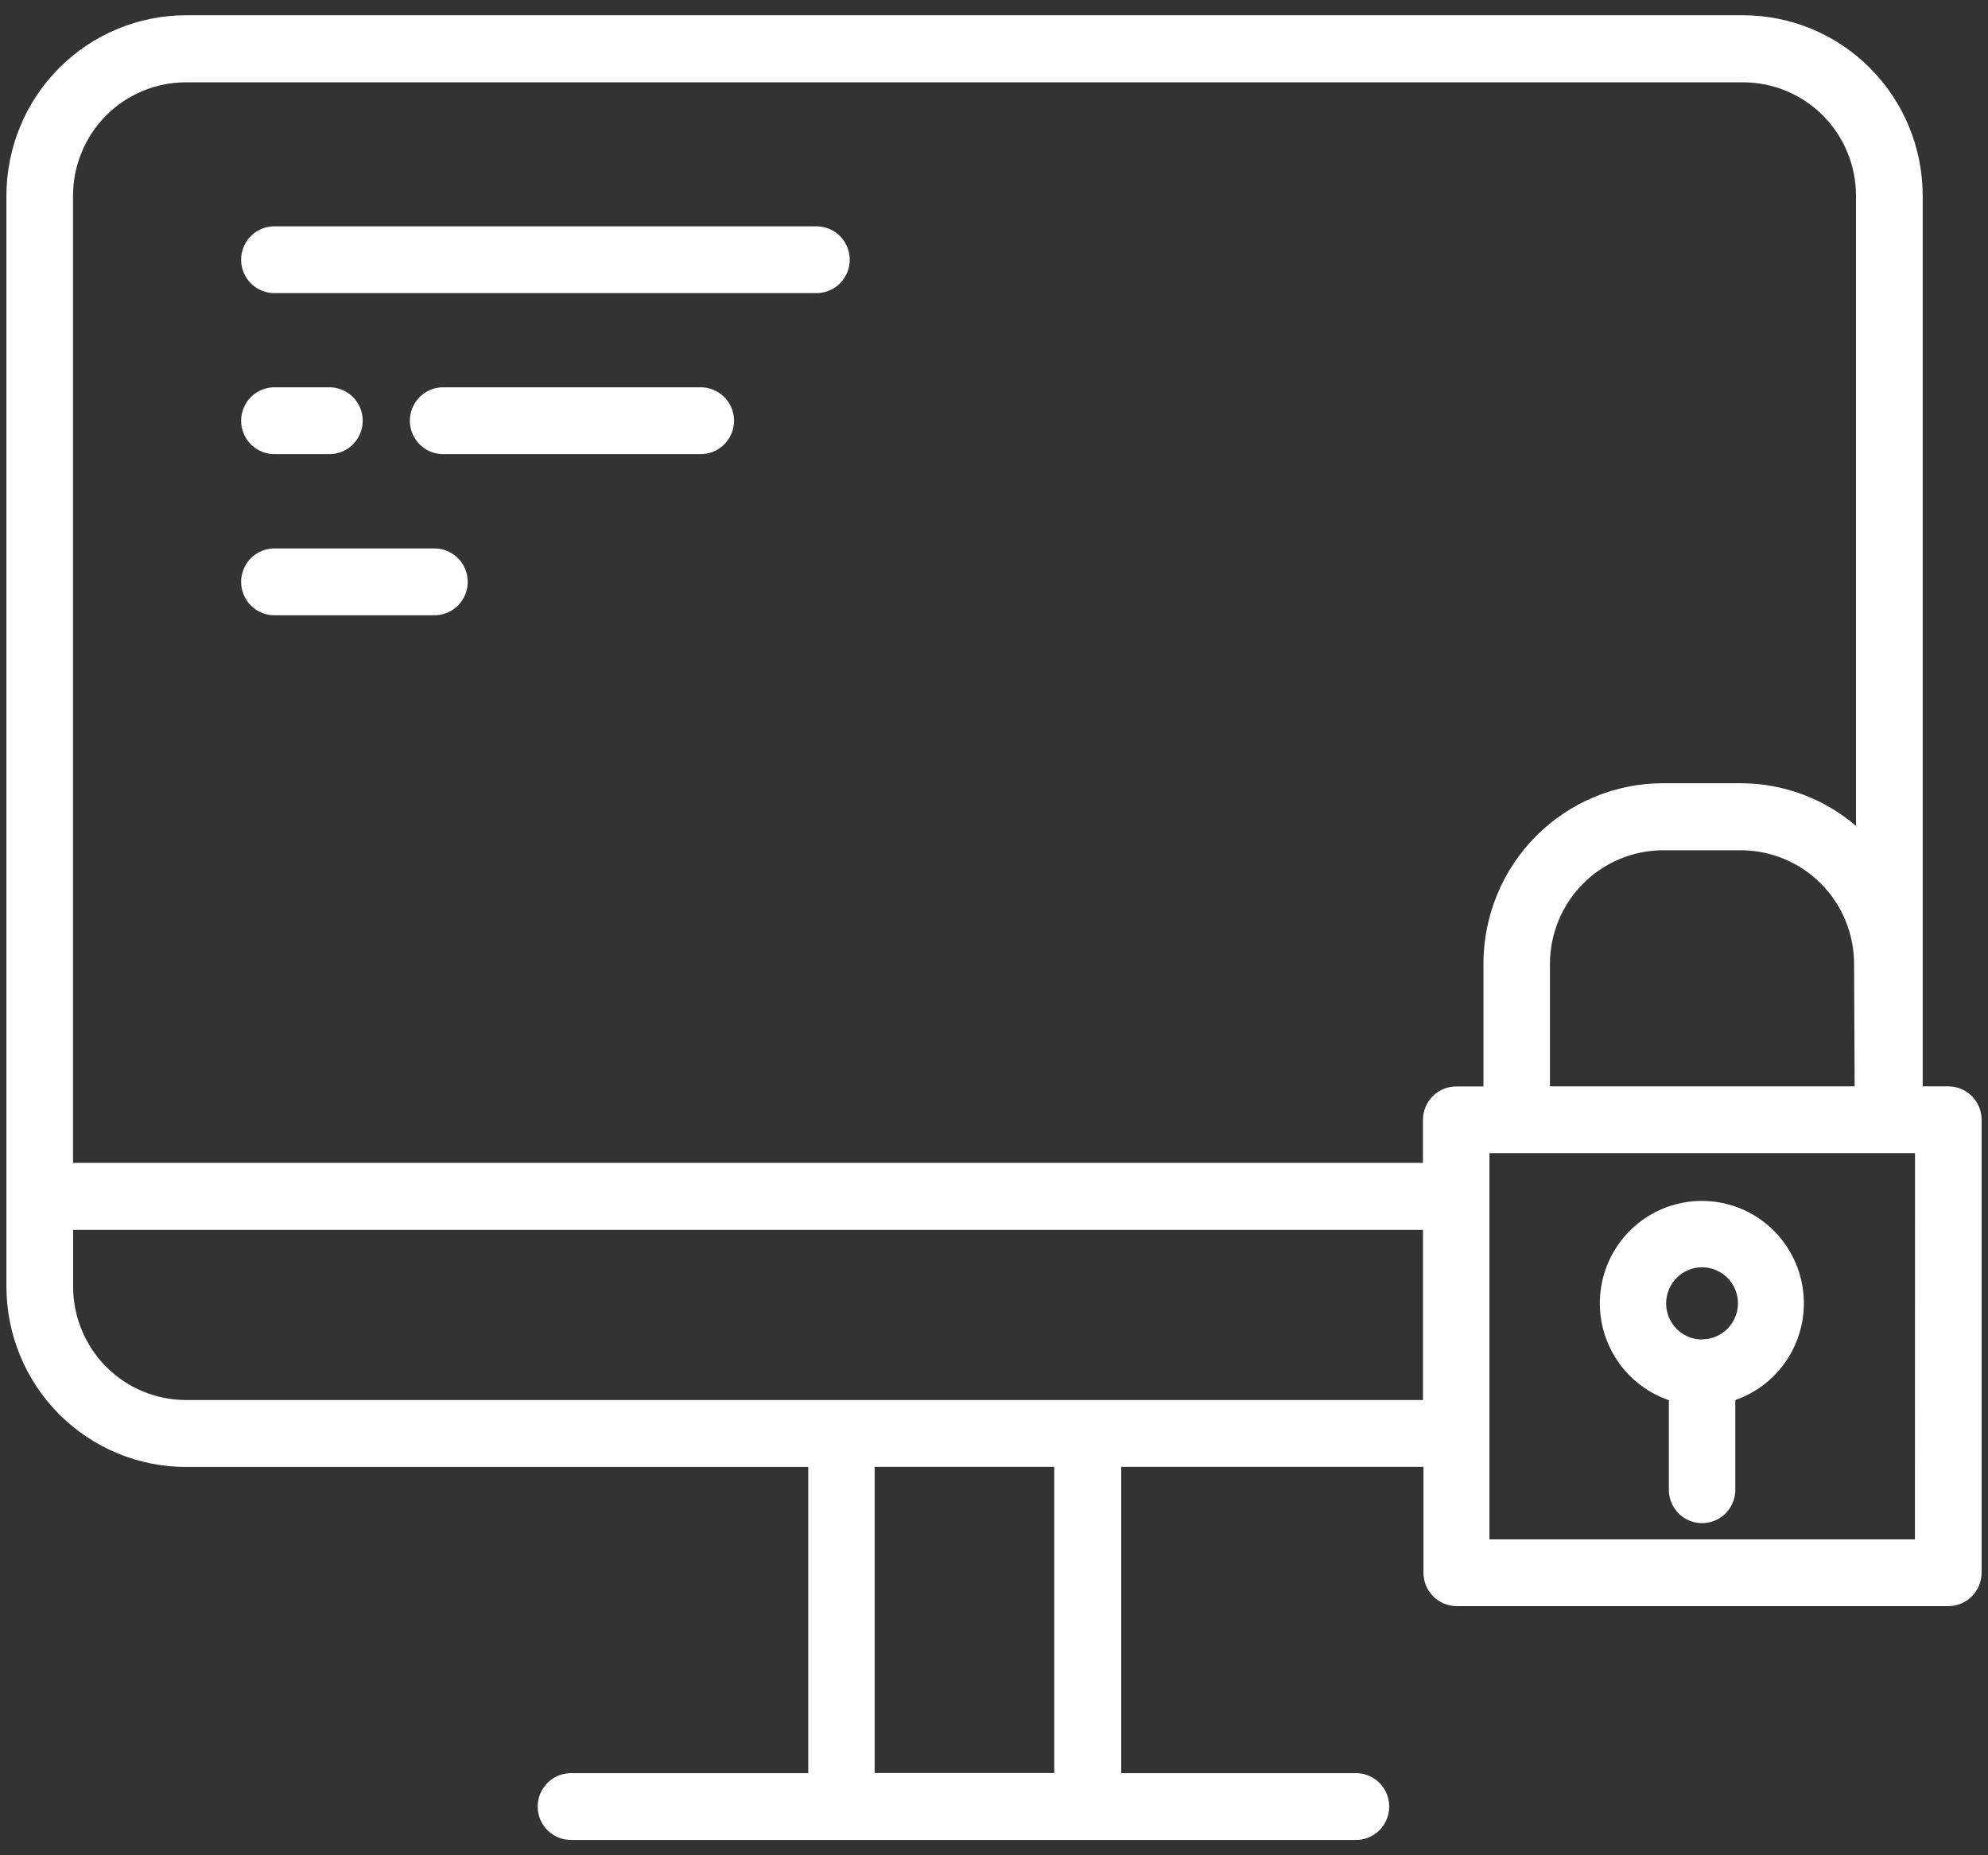 <svg width="60" height="56" viewBox="0 0 60 56" fill="none" xmlns="http://www.w3.org/2000/svg">
<rect x="0" y="0" width="60" height="56" fill="#333333" stroke="none"/>
<g clip-path="url(#clip0_2_130)">
<path d="M58.803 32.791H58.029V5.909C58.029 4.464 57.458 3.078 56.441 2.057C55.425 1.035 54.046 0.461 52.609 0.461H5.614C4.176 0.461 2.797 1.035 1.781 2.057C0.765 3.078 0.194 4.464 0.194 5.909V38.832C0.194 40.276 0.765 41.662 1.781 42.684C2.797 43.705 4.176 44.279 5.614 44.279H24.394V53.522H17.271C17.136 53.517 17.001 53.539 16.875 53.587C16.749 53.635 16.634 53.709 16.536 53.803C16.439 53.897 16.361 54.01 16.308 54.135C16.255 54.26 16.228 54.394 16.228 54.53C16.228 54.665 16.255 54.8 16.308 54.925C16.361 55.05 16.439 55.163 16.536 55.257C16.634 55.351 16.749 55.424 16.875 55.472C17.001 55.521 17.136 55.543 17.271 55.538H40.964C41.223 55.527 41.468 55.417 41.648 55.229C41.828 55.041 41.928 54.79 41.928 54.53C41.928 54.269 41.828 54.019 41.648 53.831C41.468 53.643 41.223 53.532 40.964 53.522H33.84V44.275H42.961V47.473C42.962 47.74 43.068 47.997 43.256 48.185C43.444 48.374 43.699 48.48 43.965 48.48H58.803C59.069 48.48 59.324 48.374 59.512 48.185C59.7 47.997 59.806 47.74 59.807 47.473V33.798C59.807 33.666 59.781 33.535 59.73 33.412C59.68 33.29 59.606 33.179 59.513 33.085C59.419 32.992 59.309 32.918 59.187 32.867C59.065 32.817 58.935 32.791 58.803 32.791ZM55.975 32.791H46.779V29.09C46.782 28.182 47.141 27.313 47.78 26.671C48.418 26.03 49.283 25.668 50.185 25.665H52.552C53.454 25.668 54.319 26.03 54.957 26.671C55.596 27.313 55.956 28.182 55.958 29.09L55.975 32.791ZM31.818 53.517H26.398V44.275H31.818V53.517ZM32.822 42.259H5.614C4.71 42.259 3.843 41.898 3.205 41.256C2.566 40.614 2.207 39.743 2.207 38.835V37.123H42.947V42.259H32.822ZM42.946 33.798V35.101H2.204V5.909C2.204 5.001 2.563 4.13 3.201 3.487C3.84 2.845 4.707 2.485 5.61 2.485H52.609C53.512 2.485 54.379 2.845 55.018 3.487C55.657 4.13 56.016 5.001 56.016 5.909V24.929C55.05 24.103 53.825 23.647 52.558 23.642H50.192C48.754 23.642 47.376 24.216 46.359 25.238C45.343 26.259 44.772 27.645 44.772 29.09V32.794H43.949C43.684 32.794 43.43 32.9 43.242 33.088C43.054 33.276 42.948 33.531 42.947 33.798H42.946ZM57.795 46.465H44.953V34.807H57.797L57.795 46.465Z" fill="white"/>
<path d="M51.37 36.249C50.641 36.247 49.935 36.505 49.377 36.977C48.82 37.45 48.448 38.106 48.327 38.829C48.207 39.552 48.346 40.294 48.72 40.923C49.094 41.552 49.678 42.027 50.368 42.264V45.006C50.378 45.267 50.488 45.513 50.675 45.694C50.862 45.874 51.111 45.975 51.371 45.975C51.63 45.975 51.879 45.874 52.066 45.694C52.253 45.513 52.363 45.267 52.373 45.006V42.259C53.06 42.02 53.641 41.545 54.012 40.916C54.383 40.288 54.521 39.548 54.4 38.828C54.28 38.107 53.91 37.453 53.355 36.981C52.8 36.509 52.097 36.25 51.37 36.249ZM51.37 40.432C51.156 40.432 50.946 40.368 50.768 40.248C50.59 40.128 50.45 39.958 50.368 39.759C50.286 39.56 50.265 39.341 50.307 39.13C50.349 38.918 50.452 38.724 50.603 38.572C50.755 38.419 50.948 38.316 51.158 38.273C51.369 38.231 51.587 38.253 51.785 38.336C51.983 38.418 52.152 38.558 52.271 38.737C52.39 38.916 52.454 39.127 52.454 39.342C52.453 39.63 52.338 39.906 52.135 40.11C51.932 40.313 51.657 40.427 51.37 40.427V40.432Z" fill="white"/>
<path d="M24.682 6.832H8.32C8.185 6.826 8.051 6.848 7.924 6.897C7.798 6.945 7.683 7.018 7.585 7.112C7.488 7.207 7.41 7.319 7.358 7.444C7.305 7.569 7.277 7.704 7.277 7.84C7.277 7.975 7.305 8.11 7.358 8.235C7.41 8.36 7.488 8.472 7.585 8.567C7.683 8.661 7.798 8.734 7.924 8.782C8.051 8.831 8.185 8.853 8.32 8.847H24.682C24.941 8.837 25.186 8.726 25.366 8.539C25.546 8.351 25.646 8.1 25.646 7.84C25.646 7.579 25.546 7.328 25.366 7.14C25.186 6.953 24.941 6.842 24.682 6.832Z" fill="white"/>
<path d="M8.32 13.707H9.904C10.039 13.712 10.174 13.69 10.3 13.642C10.427 13.594 10.542 13.52 10.639 13.426C10.737 13.332 10.814 13.219 10.867 13.094C10.92 12.969 10.947 12.835 10.947 12.699C10.947 12.563 10.92 12.429 10.867 12.304C10.814 12.179 10.737 12.066 10.639 11.972C10.542 11.878 10.427 11.805 10.3 11.756C10.174 11.708 10.039 11.686 9.904 11.691H8.32C8.185 11.686 8.051 11.708 7.924 11.756C7.798 11.805 7.683 11.878 7.585 11.972C7.488 12.066 7.41 12.179 7.358 12.304C7.305 12.429 7.277 12.563 7.277 12.699C7.277 12.835 7.305 12.969 7.358 13.094C7.41 13.219 7.488 13.332 7.585 13.426C7.683 13.52 7.798 13.594 7.924 13.642C8.051 13.69 8.185 13.712 8.32 13.707Z" fill="white"/>
<path d="M21.111 11.691H13.334C13.075 11.701 12.83 11.812 12.65 12C12.471 12.188 12.37 12.438 12.37 12.699C12.37 12.96 12.471 13.21 12.65 13.398C12.83 13.586 13.075 13.697 13.334 13.707H21.111C21.246 13.712 21.381 13.69 21.507 13.642C21.633 13.594 21.749 13.52 21.846 13.426C21.944 13.332 22.021 13.219 22.074 13.094C22.127 12.969 22.154 12.835 22.154 12.699C22.154 12.563 22.127 12.429 22.074 12.304C22.021 12.179 21.944 12.066 21.846 11.972C21.749 11.878 21.633 11.805 21.507 11.756C21.381 11.708 21.246 11.686 21.111 11.691Z" fill="white"/>
<path d="M13.074 16.555H8.32C8.185 16.55 8.051 16.572 7.924 16.62C7.798 16.669 7.683 16.742 7.585 16.836C7.488 16.93 7.41 17.043 7.358 17.168C7.305 17.293 7.277 17.427 7.277 17.563C7.277 17.699 7.305 17.833 7.358 17.958C7.41 18.083 7.488 18.196 7.585 18.29C7.683 18.384 7.798 18.458 7.924 18.506C8.051 18.554 8.185 18.576 8.32 18.571H13.074C13.209 18.576 13.344 18.554 13.47 18.506C13.597 18.458 13.712 18.384 13.809 18.29C13.906 18.196 13.984 18.083 14.037 17.958C14.09 17.833 14.117 17.699 14.117 17.563C14.117 17.427 14.09 17.293 14.037 17.168C13.984 17.043 13.906 16.93 13.809 16.836C13.712 16.742 13.597 16.669 13.47 16.62C13.344 16.572 13.209 16.55 13.074 16.555Z" fill="white"/>
</g>
<defs>
<clipPath id="clip0_2_130">
<rect width="60" height="56" fill="white"/>
</clipPath>
</defs>
</svg>
